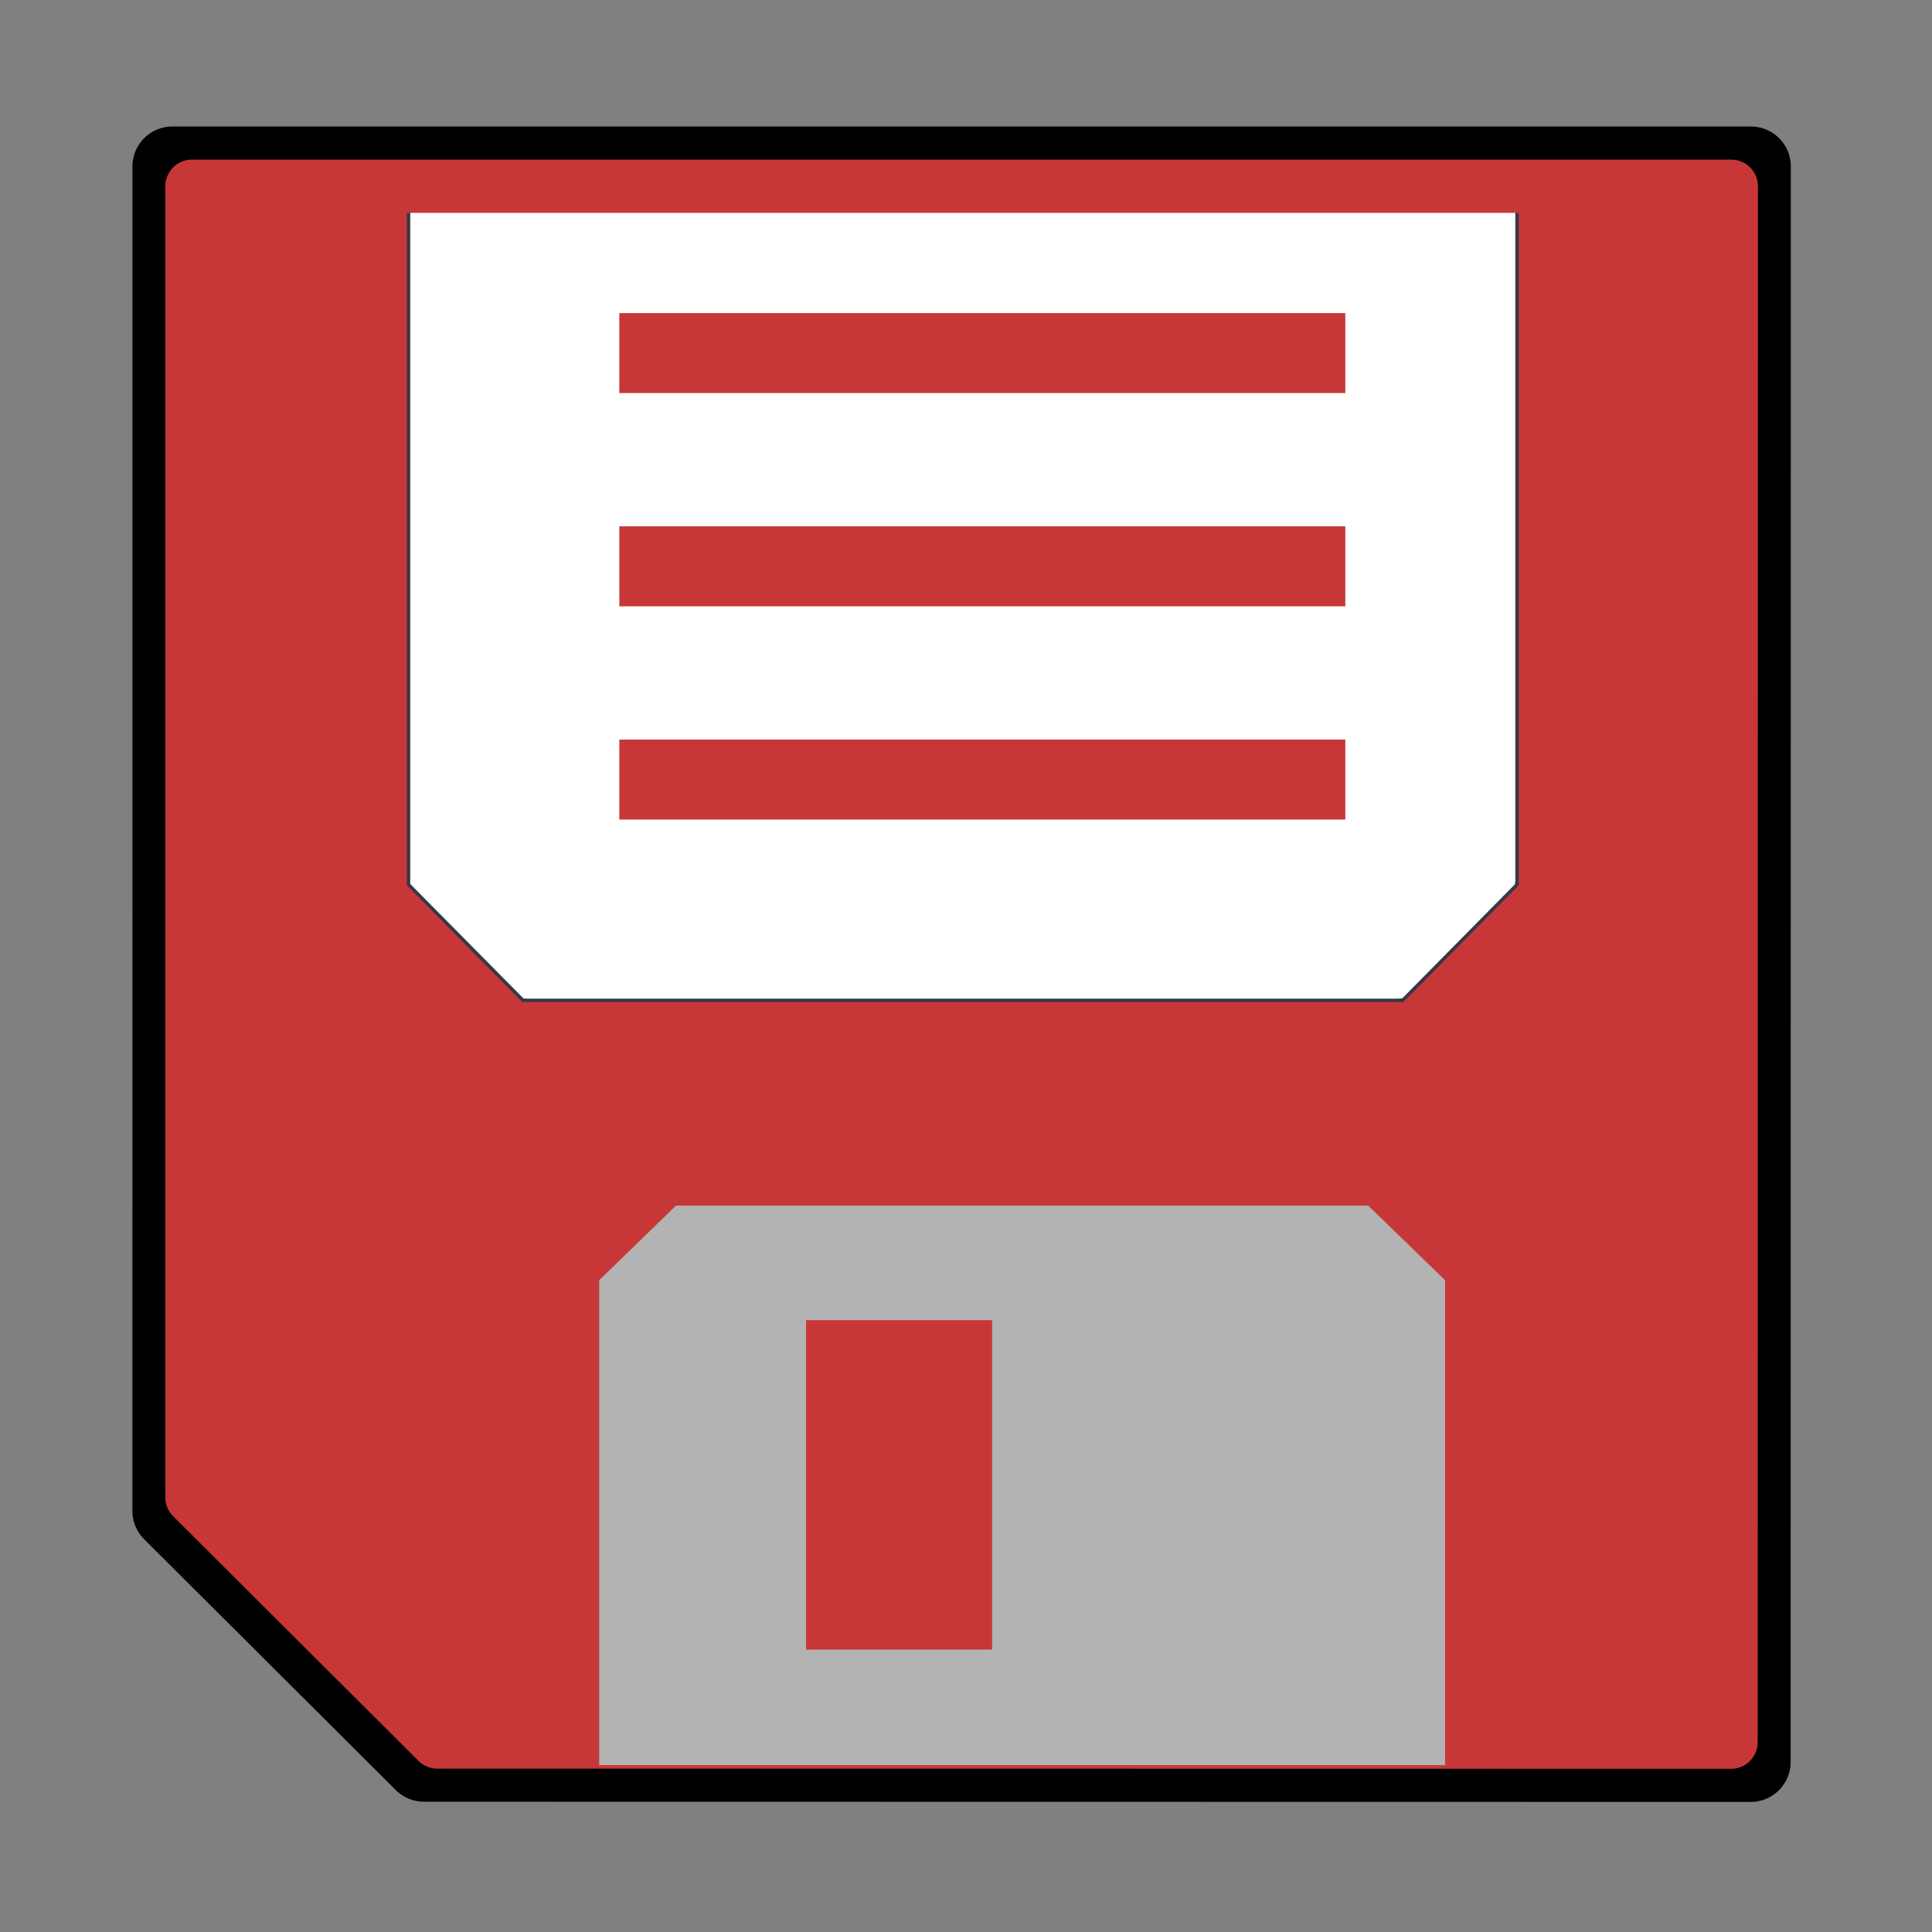 <?xml version="1.0" encoding="UTF-8"?>
<svg width="64" height="64" version="1.1" viewBox="0 0 64 64" xmlns="http://www.w3.org/2000/svg">
 <rect x="0" y="0" width="64" height="64" fill="#808080" stroke="none"/>
 <path d="m58 5.514h-52.289l-9.091e-4 44.537 8.334 8.309 43.949 0.007z" fill="none" stroke="#000" stroke-linejoin="round" stroke-width="2.648"/>
 <path d="m15.94 30.589-1.61-1.63v-22.413h35.001v22.494l-3.144 3.178h-28.638zm27.959-5.004v-0.589h-24.136v1.178h24.136zm0-4.632v-0.589h-24.136v1.178h24.136zm0-4.632v-0.589h-24.136v1.178h24.136zm0-4.632v-0.589h-24.136v1.178h24.136z" fill="#fff" stroke="#fff" stroke-linejoin="round" stroke-width="1.765" style="paint-order:stroke fill markers"/>
 <path d="m13.743 6.513v23.634l3.505 3.545h29.209l3.505-3.545v-23.634" fill="none" stroke-width=".883"/>
 <path d="m57.023 31.983v25.496h-10.229v-14.778l-2.614-2.641h-21.193l-2.611 2.644v14.775h-1.277l-4.588-0.074-4.009-4.227-3.788-3.557 0.098-15.288c0.042-6.525-0.049-15.459-0.049-19.855v-7.99h6.77v22.817l3.791 3.833h29.141l3.789-3.835v-22.815h6.77v25.496z" fill="#c83737" stroke="#373748" stroke-width=".113"/>
 <g transform="matrix(.883 0 0 .883 3.739 3.749)" fill="#d40000" stroke="#c83737" stroke-width="3">
  <path d="m19 25h27.236"/>
  <path d="m19 17h27.236"/>
  <path d="m19 9h27.236"/>
 </g>
 <path d="m57.351 6.17h-50.992l-8.826e-4 43.432 8.127 8.103 42.858 0.006z" fill="none" stroke="#c83737" stroke-linejoin="round" stroke-width="1.765"/>
 <path d="m19.849 58.472v-16.064l2.547-2.471h22.927l2.547 2.471v16.064" fill="#b3b3b3" stroke-width=".883"/>
 <path d="m26.701 54.645v-10.913h6.164v10.913z" fill="#c83737" fill-rule="evenodd" stroke-width=".883"/>
</svg>
